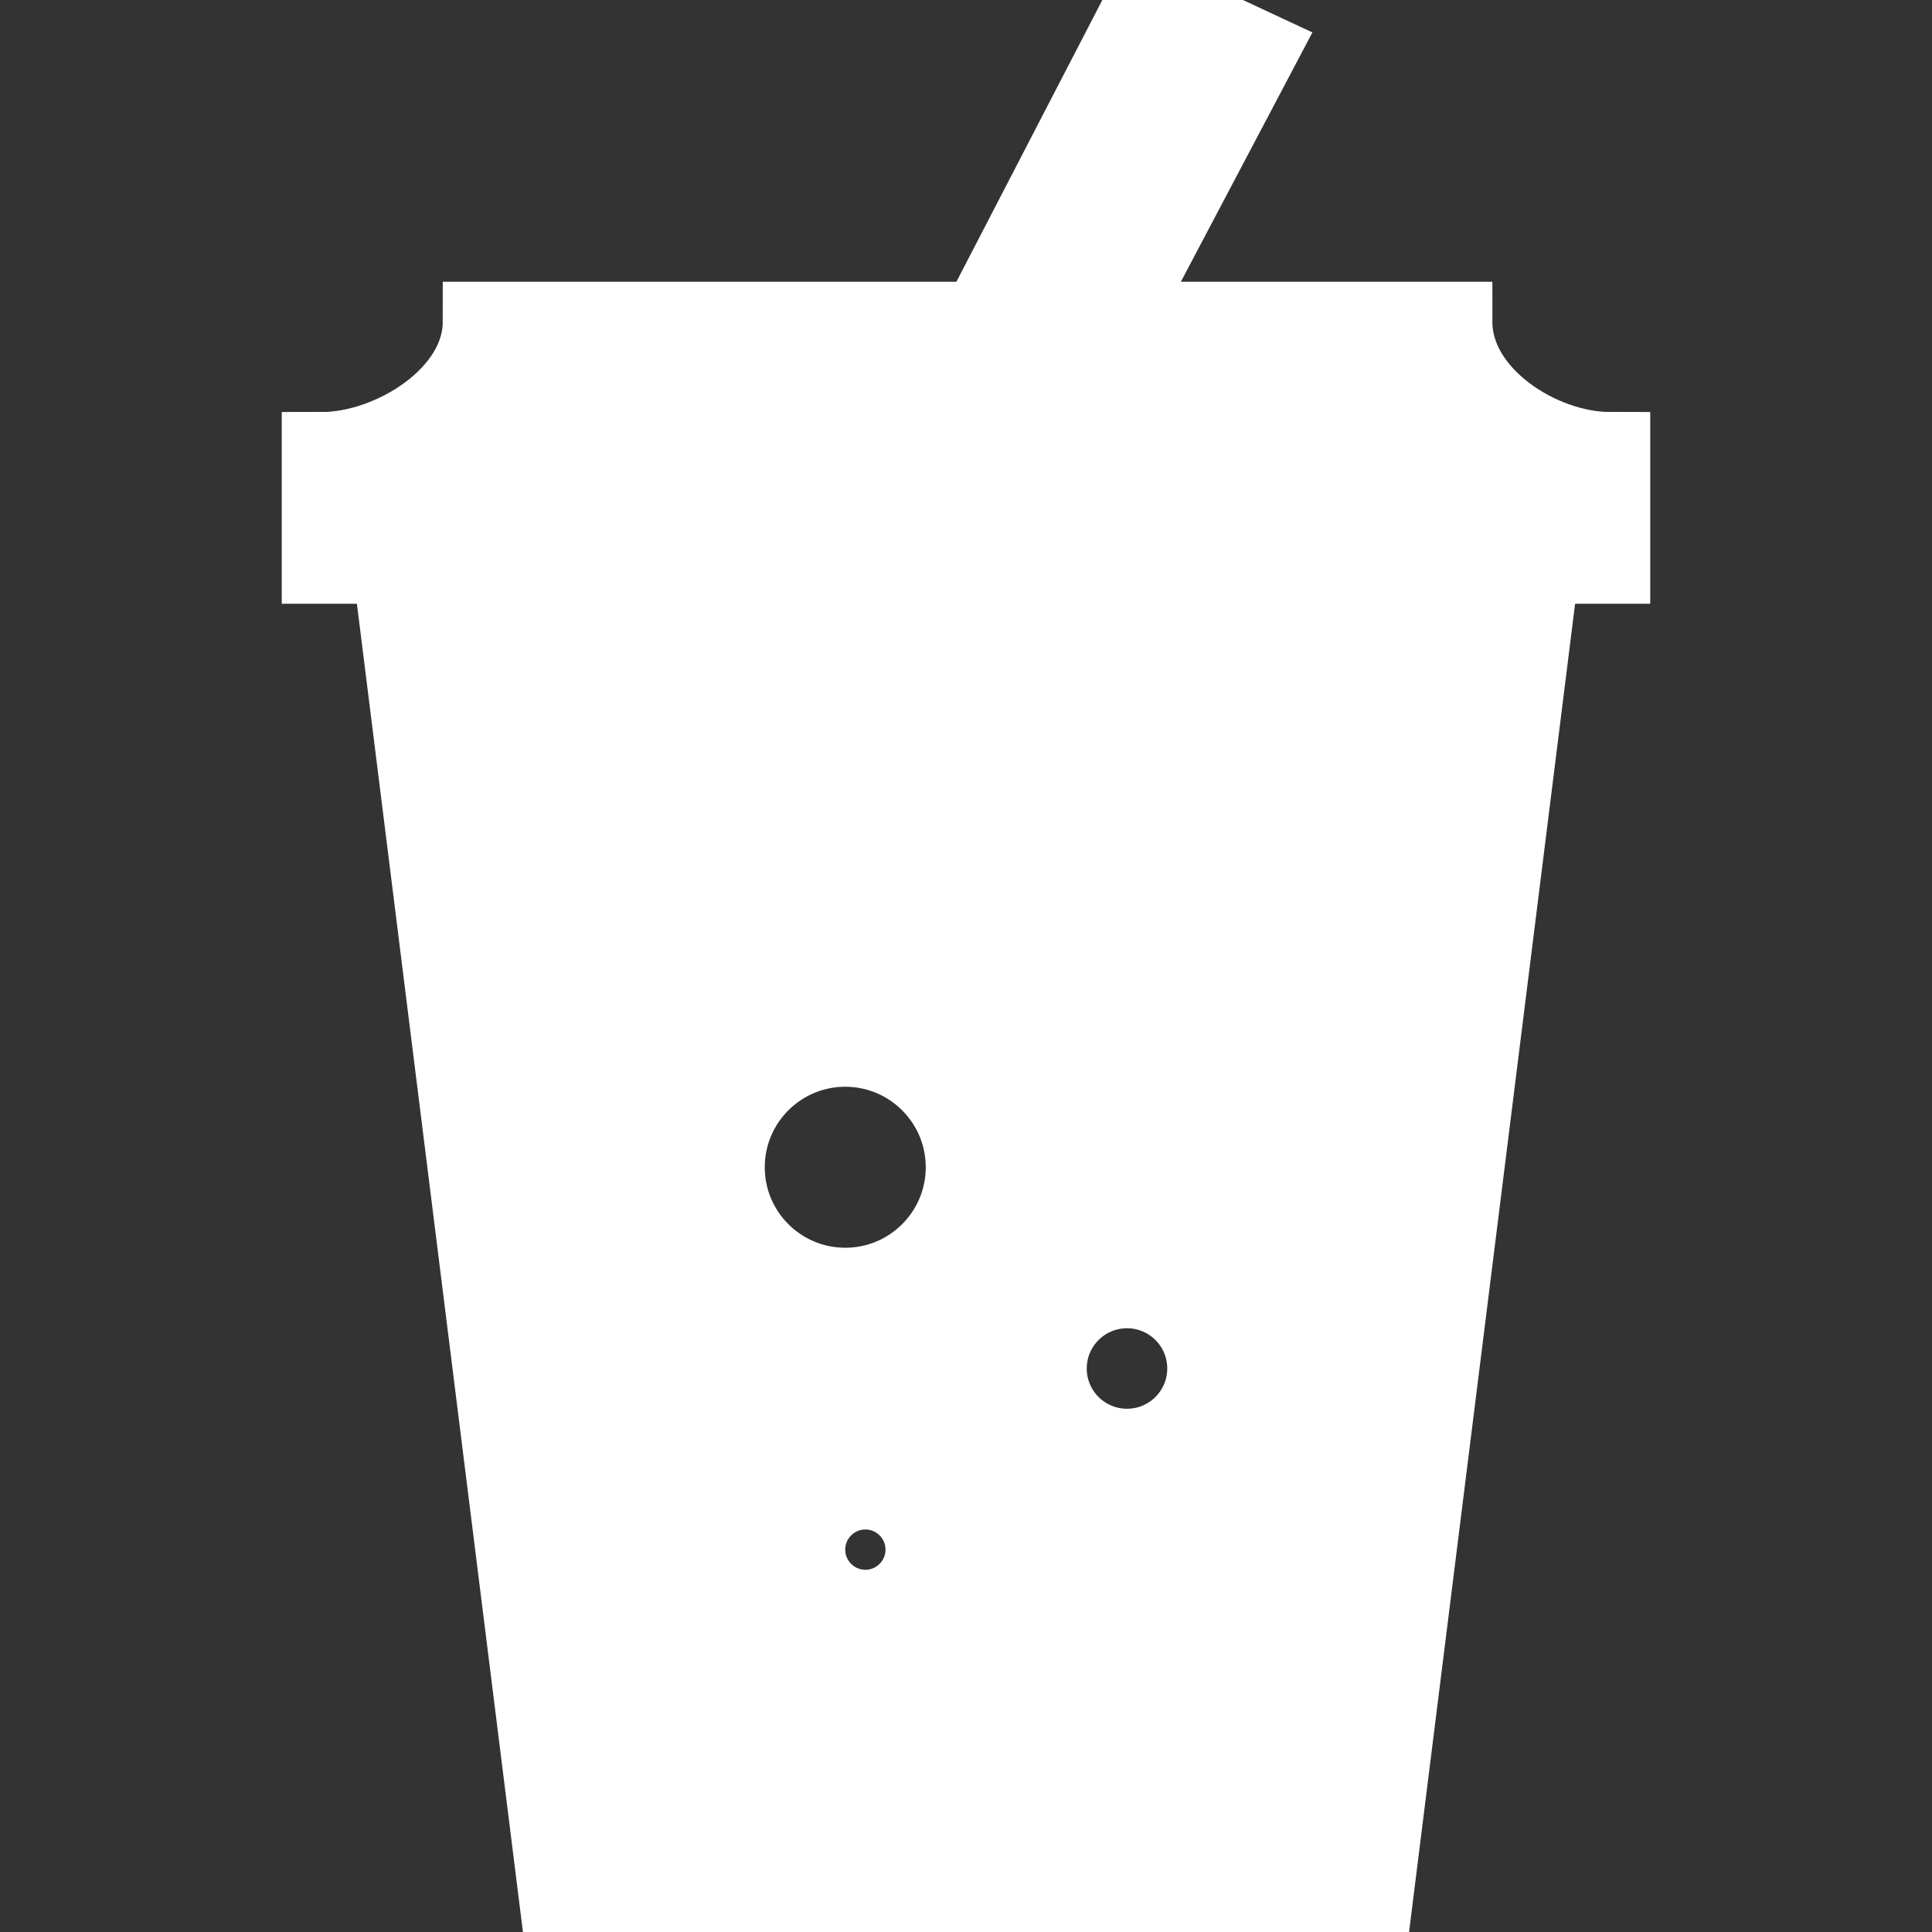 <svg width="24" fill="white" height="24" xmlns="http://www.w3.org/2000/svg" fill-rule="evenodd" clip-rule="evenodd"><rect width="100%" height="100%" fill="#333333" stroke="none"/><path stroke="white" d="M17 24h-10l-2-16h14l-2 16zm-6.25-5.5c.414 0 .75.336.75.75s-.336.75-.75.75-.75-.336-.75-.75.336-.75.75-.75zm3.25-2.5c.552 0 1 .448 1 1s-.448 1-1 1-1-.448-1-1 .448-1 1-1zm-3.5-3c.828 0 1.5.672 1.5 1.5s-.672 1.5-1.5 1.5-1.5-.672-1.5-1.5.672-1.5 1.5-1.5zm1.685-9l2.072-4 1.359.634-1.776 3.366h4.199c0 .922 1.092 1.618 1.961 1.618v1.382h-16v-1.382c.87 0 2-.697 2-1.618h6.185z"/></svg>